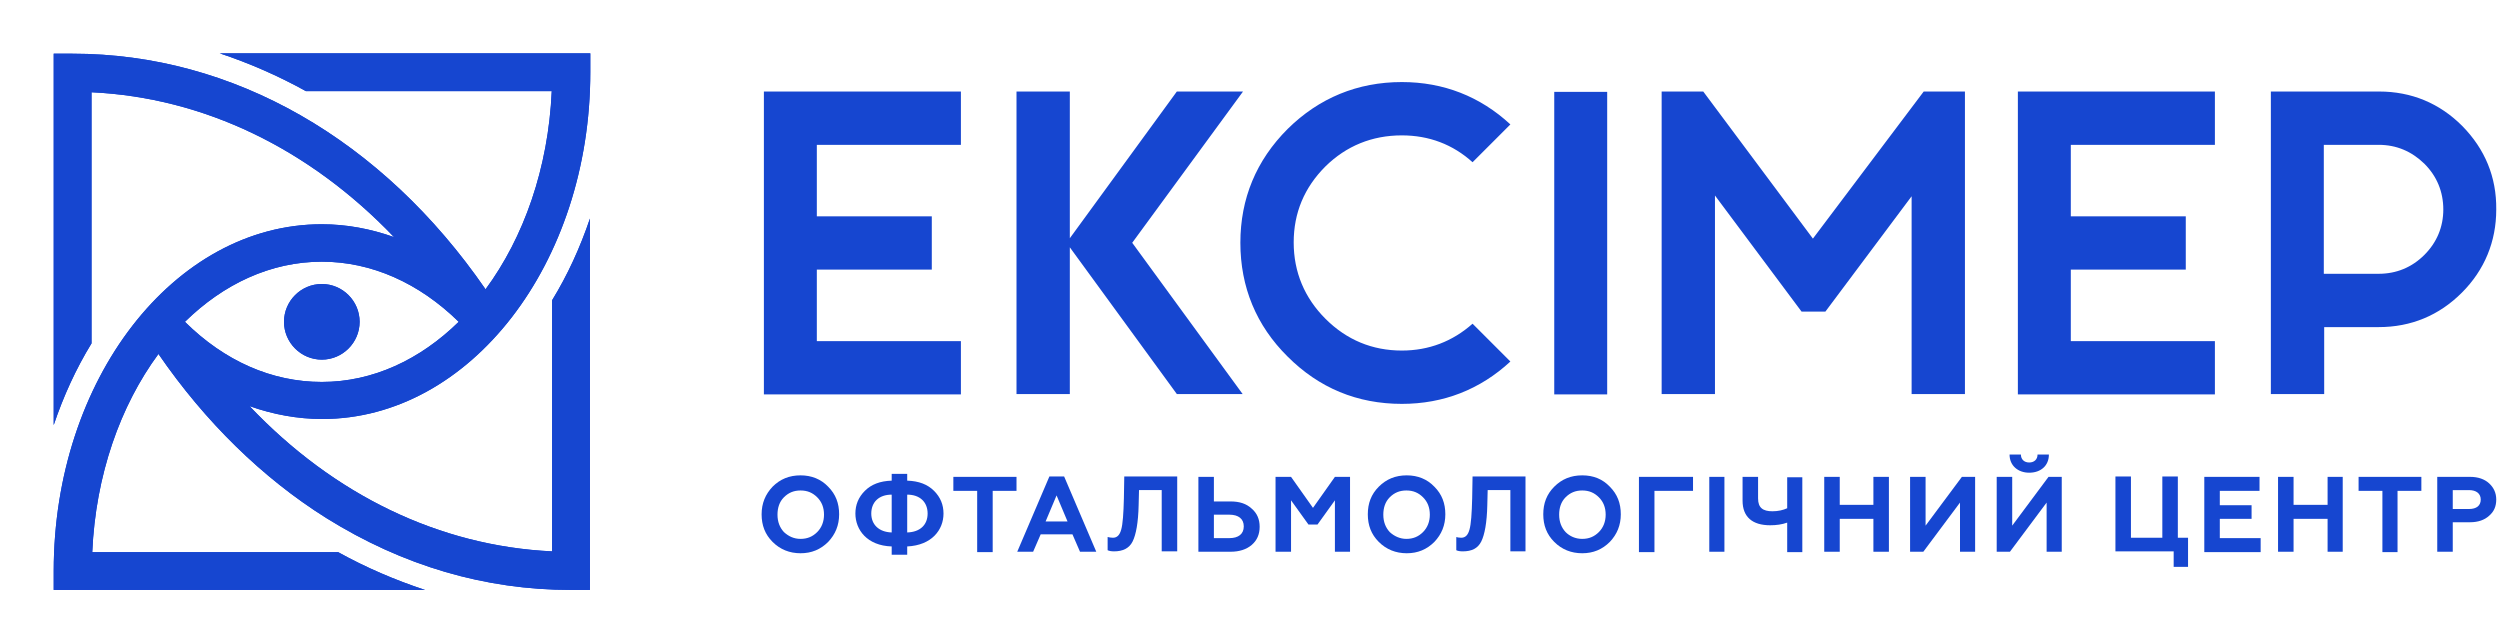 <svg  viewBox="0 0 369 95" fill="none" xmlns="http://www.w3.org/2000/svg">
<g clip-path="url(#clip0_265_2558)">
<path d="M114.033 71.836C115.149 70.72 116.489 70.162 118.163 70.162C119.782 70.162 121.177 70.72 122.238 71.836C123.354 72.953 123.856 74.292 123.856 75.911C123.856 77.529 123.298 78.869 122.238 79.985C121.121 81.102 119.782 81.66 118.163 81.66C116.544 81.66 115.149 81.102 114.033 79.985C112.916 78.869 112.414 77.529 112.414 75.911C112.414 74.292 112.972 72.953 114.033 71.836ZM118.163 79.539C119.168 79.539 119.949 79.204 120.619 78.534C121.289 77.864 121.624 76.971 121.624 75.967C121.624 74.906 121.289 74.069 120.619 73.399C119.949 72.729 119.168 72.394 118.163 72.394C117.158 72.394 116.377 72.729 115.707 73.399C115.037 74.069 114.758 74.962 114.758 75.967C114.758 77.027 115.093 77.864 115.707 78.534C116.377 79.148 117.158 79.539 118.163 79.539Z" fill="#1646D0"/>
<path d="M131.614 81.883V80.655C127.986 80.544 126.256 78.199 126.256 75.799C126.256 74.515 126.702 73.399 127.651 72.45C128.6 71.501 129.884 70.999 131.614 70.943V69.938H133.903V70.943C135.633 70.999 136.917 71.501 137.866 72.45C138.815 73.399 139.261 74.515 139.261 75.799C139.261 78.199 137.531 80.488 133.903 80.655V81.883H131.614ZM131.614 73.008C129.716 73.008 128.6 74.125 128.6 75.799C128.6 77.418 129.716 78.534 131.614 78.59V73.008ZM133.903 78.59C135.801 78.534 136.917 77.474 136.917 75.799C136.917 74.125 135.801 73.008 133.903 73.008V78.59Z" fill="#1646D0"/>
<path d="M140.771 70.385H150.036V72.45H146.52V81.493H144.231V72.45H140.715V70.385H140.771Z" fill="#1646D0"/>
<path d="M150.145 81.437L154.889 70.329H157.066L161.81 81.437H159.41L158.294 78.869H153.605L152.489 81.437H150.145ZM154.331 76.971H157.568L155.949 73.12L154.331 76.971Z" fill="#1646D0"/>
<path d="M163.486 79.26C163.71 79.316 163.989 79.371 164.268 79.371C164.882 79.371 165.272 78.981 165.496 78.143C165.719 77.362 165.831 75.799 165.886 73.567L165.942 70.329H173.757V81.381H171.468V72.338H168.119L168.063 74.571C168.007 77.139 167.673 78.925 167.17 79.93C166.668 80.934 165.719 81.381 164.435 81.381C164.045 81.381 163.71 81.325 163.486 81.213V79.26Z" fill="#1646D0"/>
<path d="M176.883 81.437V70.385H179.171V74.013H181.627C182.967 74.013 183.972 74.348 184.753 75.074C185.534 75.743 185.925 76.636 185.925 77.753C185.925 78.869 185.534 79.762 184.753 80.432C183.972 81.102 182.911 81.437 181.627 81.437H176.883ZM179.171 79.427H181.46C182.799 79.427 183.581 78.813 183.581 77.697C183.581 76.581 182.799 75.967 181.46 75.967H179.171V79.427Z" fill="#1646D0"/>
<path d="M188.27 81.437V70.385H190.558L193.795 74.962L197.033 70.385H199.265V81.437H197.033V73.846L194.465 77.418H193.126L190.558 73.846V81.437H188.27Z" fill="#1646D0"/>
<path d="M203.507 71.836C204.624 70.72 205.963 70.162 207.638 70.162C209.256 70.162 210.652 70.72 211.712 71.836C212.829 72.953 213.331 74.292 213.331 75.911C213.331 77.529 212.773 78.869 211.712 79.985C210.596 81.102 209.256 81.66 207.638 81.66C206.019 81.66 204.624 81.102 203.507 79.985C202.391 78.869 201.889 77.529 201.889 75.911C201.889 74.292 202.391 72.953 203.507 71.836ZM207.582 79.539C208.587 79.539 209.368 79.204 210.038 78.534C210.708 77.864 211.043 76.971 211.043 75.967C211.043 74.906 210.708 74.069 210.038 73.399C209.368 72.729 208.587 72.394 207.582 72.394C206.577 72.394 205.796 72.729 205.126 73.399C204.456 74.069 204.177 74.962 204.177 75.967C204.177 77.027 204.512 77.864 205.126 78.534C205.796 79.148 206.633 79.539 207.582 79.539Z" fill="#1646D0"/>
<path d="M214.893 79.26C215.116 79.316 215.395 79.371 215.674 79.371C216.288 79.371 216.679 78.981 216.902 78.143C217.125 77.362 217.237 75.799 217.293 73.567L217.349 70.329H225.163V81.381H222.93V72.338H219.581L219.525 74.571C219.47 77.139 219.135 78.925 218.632 79.93C218.13 80.934 217.237 81.381 215.897 81.381C215.507 81.381 215.172 81.325 214.948 81.213V79.26H214.893Z" fill="#1646D0"/>
<path d="M229.406 71.836C230.522 70.72 231.862 70.162 233.536 70.162C235.211 70.162 236.55 70.72 237.611 71.836C238.727 72.953 239.23 74.292 239.23 75.911C239.23 77.529 238.671 78.869 237.611 79.985C236.495 81.102 235.155 81.66 233.536 81.66C231.918 81.66 230.522 81.102 229.406 79.985C228.289 78.869 227.787 77.529 227.787 75.911C227.787 74.292 228.289 72.953 229.406 71.836ZM233.536 79.539C234.541 79.539 235.322 79.204 235.992 78.534C236.662 77.864 236.997 76.971 236.997 75.967C236.997 74.906 236.662 74.069 235.992 73.399C235.322 72.729 234.541 72.394 233.536 72.394C232.532 72.394 231.75 72.729 231.08 73.399C230.41 74.069 230.131 74.962 230.131 75.967C230.131 77.027 230.466 77.864 231.08 78.534C231.694 79.148 232.532 79.539 233.536 79.539Z" fill="#1646D0"/>
<path d="M241.908 81.437V70.385H249.89V72.45H244.197V81.493H241.908V81.437Z" fill="#1646D0"/>
<path d="M252.291 81.437V70.385H254.524V81.437H252.291Z" fill="#1646D0"/>
<path d="M263.79 81.437V77.139C263.008 77.418 262.171 77.529 261.278 77.529C258.654 77.529 257.203 76.302 257.203 73.901V70.385H259.492V73.567C259.492 74.962 260.217 75.464 261.613 75.464C262.45 75.464 263.176 75.297 263.79 75.018V70.441H266.022V81.493H263.79V81.437Z" fill="#1646D0"/>
<path d="M269.258 81.437V70.385H271.546V74.515H276.514V70.385H278.802V81.437H276.514V76.581H271.546V81.437H269.258Z" fill="#1646D0"/>
<path d="M281.928 81.437V70.385H284.216V77.585L289.575 70.385H291.528V81.437H289.296V74.18L283.881 81.437H281.928Z" fill="#1646D0"/>
<path d="M294.713 81.437V70.385H297.001V77.585L302.36 70.385H304.313V81.437H302.081V74.18L296.666 81.437H294.713ZM298.285 67.092C298.285 67.761 298.732 68.264 299.513 68.264C300.239 68.264 300.741 67.817 300.741 67.092H302.416C302.416 68.766 301.188 69.771 299.513 69.771C297.839 69.771 296.611 68.71 296.611 67.092H298.285Z" fill="#1646D0"/>
<path d="M320.834 83.669V81.381H312.238V70.329H314.527V79.371H319.16V70.329H321.448V79.371H322.955V83.669H320.834Z" fill="#1646D0"/>
<path d="M325.355 81.437V70.385H333.505V72.45H327.644V74.571H332.333V76.581H327.644V79.427H333.672V81.493H325.355V81.437Z" fill="#1646D0"/>
<path d="M336.24 81.437V70.385H338.529V74.515H343.552V70.385H345.785V81.437H343.552V76.581H338.529V81.437H336.24Z" fill="#1646D0"/>
<path d="M348.127 70.385H357.393V72.45H353.876V81.493H351.643V72.45H348.127V70.385Z" fill="#1646D0"/>
<path d="M359.738 81.437V70.385H364.594C365.766 70.385 366.715 70.72 367.385 71.334C368.055 71.948 368.446 72.729 368.446 73.734C368.446 74.739 368.111 75.52 367.385 76.134C366.715 76.748 365.766 77.083 364.594 77.083H362.027V81.437H359.738ZM362.027 75.129H364.427C365.543 75.129 366.157 74.627 366.157 73.734C366.157 72.841 365.487 72.339 364.427 72.339H362.027V75.129Z" fill="#1646D0"/>
<path d="M81.492 81.381C64.859 80.599 49.286 73.064 36.839 59.947C40.3 61.175 43.928 61.845 47.556 61.845C69.38 61.845 87.13 38.904 87.13 10.661V7.87H32.429C36.783 9.321 41.025 11.163 45.156 13.452H81.436C80.934 24.838 77.306 35.053 71.668 42.7C56.431 20.596 34.439 7.926 10.717 7.926H7.926V62.738C9.377 58.44 11.219 54.421 13.508 50.681V13.619C30.085 14.401 45.658 21.936 58.161 34.997C54.7 33.769 51.128 33.099 47.5 33.099C25.675 33.099 7.926 56.04 7.926 84.283V87.074H62.738C58.328 85.623 54.03 83.781 49.9 81.492H13.619C14.121 70.106 17.75 59.891 23.387 52.244C30.253 62.236 38.737 70.552 48.17 76.469C59.445 83.502 71.557 87.074 84.283 87.074H87.074V32.262C85.623 36.56 83.781 40.579 81.492 44.318V81.381ZM27.294 47.5C32.987 41.918 39.965 38.625 47.5 38.625C54.812 38.625 61.845 41.751 67.706 47.5C62.012 53.082 55.035 56.375 47.5 56.375C40.132 56.375 33.155 53.305 27.294 47.5ZM53.081 47.5C53.081 44.43 50.57 41.918 47.5 41.918C44.43 41.918 41.918 44.43 41.918 47.5C41.918 50.57 44.43 53.082 47.5 53.082C50.57 53.082 53.081 50.57 53.081 47.5Z" fill="#1646D0"/>
<path d="M81.492 81.381C64.859 80.599 49.286 73.064 36.839 59.947C40.3 61.175 43.928 61.845 47.556 61.845C69.38 61.845 87.13 38.904 87.13 10.661V7.87H32.429C36.783 9.321 41.025 11.163 45.156 13.452H81.436C80.934 24.838 77.306 35.053 71.668 42.7C56.431 20.596 34.439 7.926 10.717 7.926H7.926V62.738C9.377 58.44 11.219 54.421 13.508 50.681V13.619C30.085 14.401 45.658 21.936 58.161 34.997C54.7 33.769 51.128 33.099 47.5 33.099C25.675 33.099 7.926 56.04 7.926 84.283V87.074H62.738C58.328 85.623 54.03 83.781 49.9 81.492H13.619C14.121 70.106 17.75 59.891 23.387 52.244C30.253 62.236 38.737 70.552 48.17 76.469C59.445 83.502 71.557 87.074 84.283 87.074H87.074V32.262C85.623 36.56 83.781 40.579 81.492 44.318V81.381ZM27.294 47.5C32.987 41.918 39.965 38.625 47.5 38.625C54.812 38.625 61.845 41.751 67.706 47.5C62.012 53.082 55.035 56.375 47.5 56.375C40.132 56.375 33.155 53.305 27.294 47.5ZM53.081 47.5C53.081 44.43 50.57 41.918 47.5 41.918C44.43 41.918 41.918 44.43 41.918 47.5C41.918 50.57 44.43 53.082 47.5 53.082C50.57 53.082 53.081 50.57 53.081 47.5Z" fill="#1646D0"/>
<path d="M112.75 58.217H141.83V50.347H120.564V39.797H137.533V31.927H120.564V21.378H141.83V13.508H112.75V58.217ZM206.913 19.982C210.932 19.982 214.448 21.322 217.35 23.945L222.932 18.364C218.467 14.233 213.053 12.112 206.913 12.112C200.382 12.112 194.689 14.457 190.056 19.034C185.423 23.666 183.079 29.304 183.079 35.834C183.079 42.365 185.423 48.058 190.056 52.635C194.689 57.268 200.326 59.612 206.913 59.612C213.053 59.612 218.467 57.491 222.932 53.361L217.35 47.779C214.392 50.402 210.876 51.742 206.913 51.742C202.559 51.742 198.764 50.179 195.638 47.053C192.568 43.983 190.949 40.188 190.949 35.779C190.949 31.425 192.512 27.685 195.638 24.559C198.708 21.545 202.503 19.982 206.913 19.982ZM229.407 58.217H237.221V13.563H229.407V58.217ZM363.423 18.587C360.074 15.238 355.943 13.508 351.143 13.508H335.179V58.161H343.05V48.281H351.087C355.887 48.281 360.018 46.551 363.367 43.202C366.716 39.853 368.446 35.667 368.446 30.922C368.502 26.122 366.772 21.992 363.423 18.587ZM357.841 37.62C355.999 39.462 353.711 40.411 351.087 40.411H342.994V21.378H351.087C353.711 21.378 355.943 22.327 357.841 24.169C359.683 26.011 360.632 28.299 360.632 30.922C360.632 33.49 359.683 35.779 357.841 37.62ZM267.585 35.22L251.399 13.508H245.259V58.161H253.129V28.857L265.911 45.993H269.427L282.154 28.969V58.161H290.024V13.508H283.94L267.585 35.22ZM297.838 58.217H326.919V50.347H305.652V39.797H322.621V31.927H305.652V21.378H326.919V13.508H297.838V58.217ZM183.47 13.508H173.702L157.906 35.164V13.508H150.036V58.161H157.906V36.504L173.702 58.161H183.414L167.115 35.834L183.47 13.508Z" fill="#1646D0"/>
</g>
<defs>
<clipPath id="clip0_265_2558">
<rect width="368.502" height="95" fill="white"/>
</clipPath>
</defs>
</svg>

